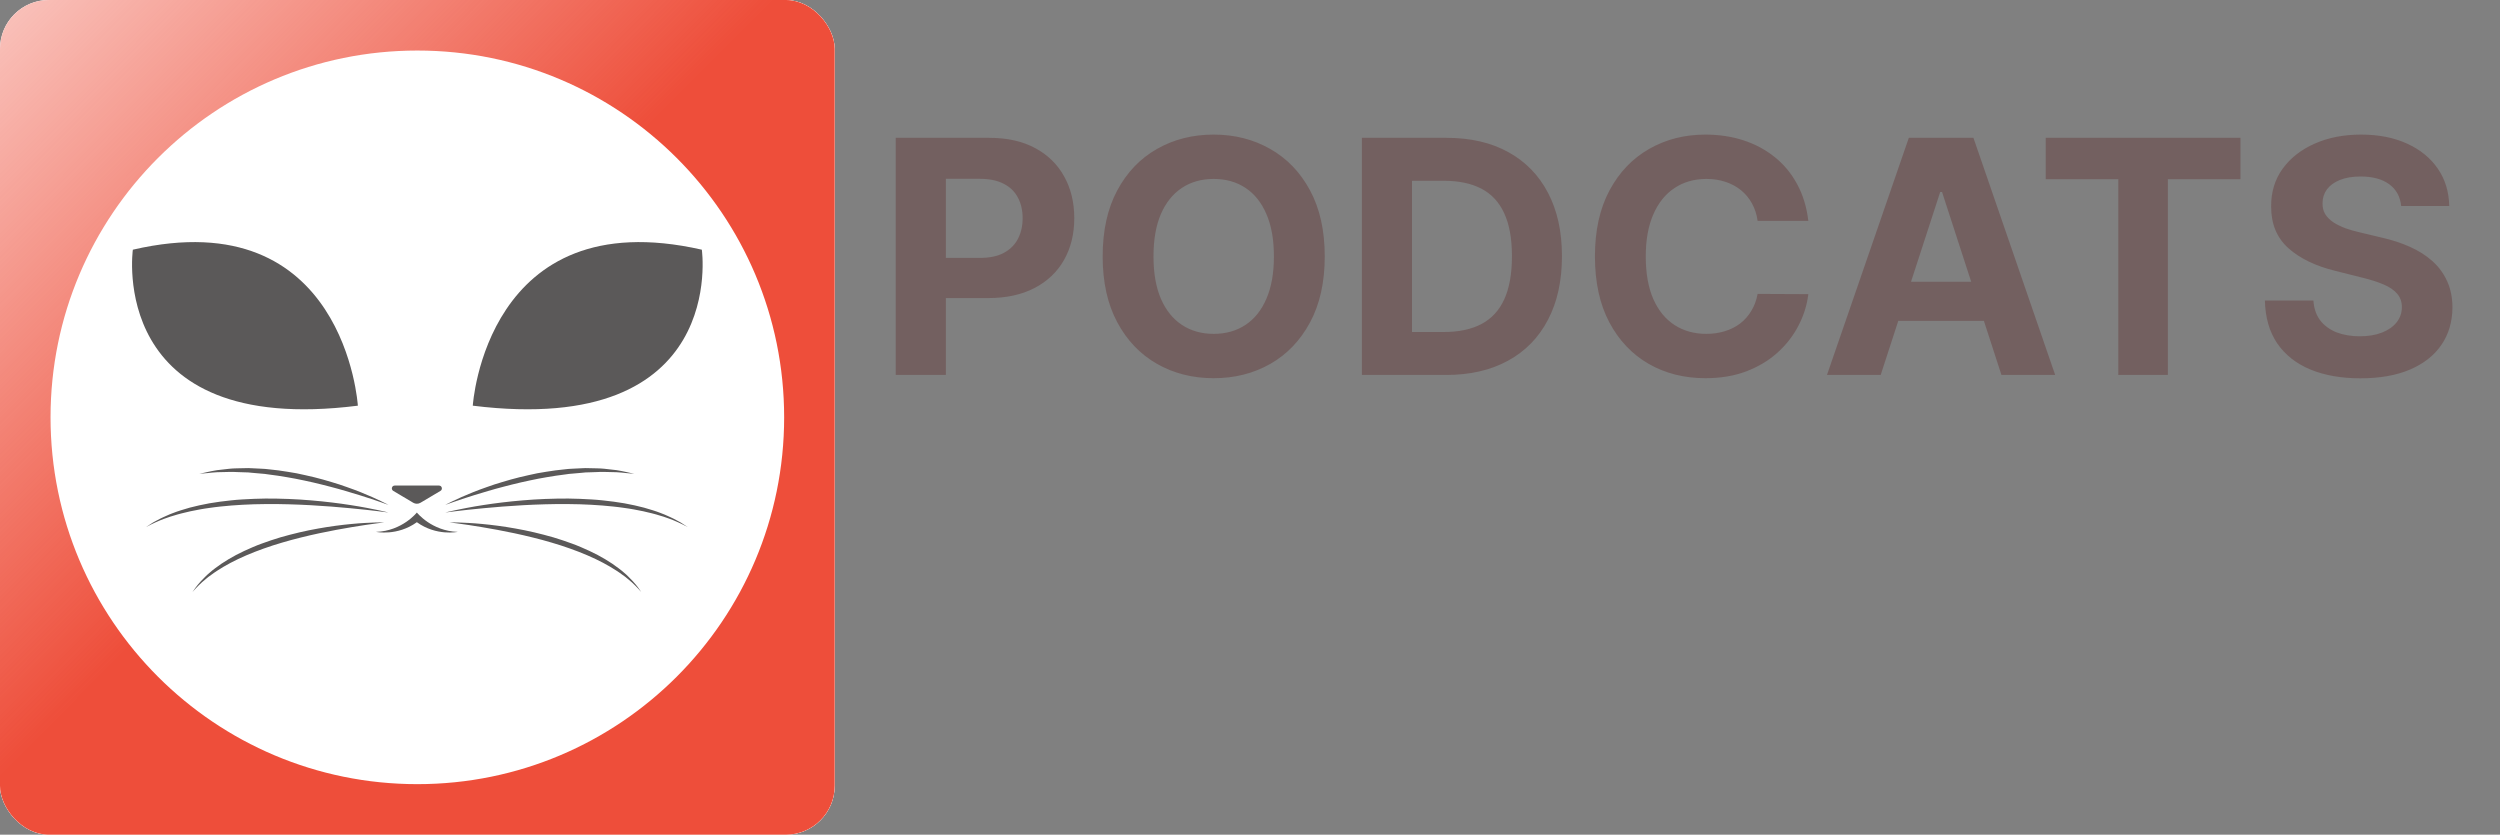 <svg width="3067" height="1024" viewBox="0 0 3067 1024" fill="none" xmlns="http://www.w3.org/2000/svg">
<rect x="0" y="0" width="3067" height="1024" fill="#808080" stroke="none"/>
<path d="M1098.88 460V169.091H1213.65C1235.72 169.091 1254.52 173.305 1270.05 181.733C1285.58 190.066 1297.41 201.667 1305.56 216.534C1313.8 231.307 1317.92 248.352 1317.92 267.67C1317.92 286.989 1313.75 304.034 1305.42 318.807C1297.08 333.58 1285.01 345.085 1269.19 353.324C1253.47 361.562 1234.44 365.682 1212.09 365.682H1138.94V316.392H1202.15C1213.99 316.392 1223.74 314.356 1231.41 310.284C1239.18 306.117 1244.95 300.388 1248.74 293.097C1252.62 285.71 1254.56 277.235 1254.56 267.67C1254.56 258.011 1252.62 249.583 1248.74 242.386C1244.95 235.095 1239.18 229.46 1231.41 225.483C1223.64 221.411 1213.8 219.375 1201.86 219.375H1160.39V460H1098.88ZM1625.2 314.545C1625.2 346.269 1619.18 373.258 1607.16 395.511C1595.22 417.765 1578.94 434.763 1558.29 446.506C1537.74 458.153 1514.64 463.977 1488.97 463.977C1463.12 463.977 1439.92 458.106 1419.37 446.364C1398.82 434.621 1382.58 417.623 1370.65 395.369C1358.72 373.116 1352.75 346.174 1352.75 314.545C1352.75 282.822 1358.72 255.833 1370.65 233.58C1382.58 211.326 1398.82 194.375 1419.37 182.727C1439.92 170.985 1463.12 165.114 1488.97 165.114C1514.64 165.114 1537.74 170.985 1558.29 182.727C1578.94 194.375 1595.22 211.326 1607.16 233.58C1619.18 255.833 1625.2 282.822 1625.2 314.545ZM1562.84 314.545C1562.84 293.996 1559.76 276.667 1553.6 262.557C1547.54 248.447 1538.97 237.746 1527.89 230.455C1516.81 223.163 1503.84 219.517 1488.97 219.517C1474.11 219.517 1461.13 223.163 1450.05 230.455C1438.97 237.746 1430.36 248.447 1424.2 262.557C1418.14 276.667 1415.11 293.996 1415.11 314.545C1415.11 335.095 1418.14 352.424 1424.2 366.534C1430.36 380.644 1438.97 391.345 1450.05 398.636C1461.13 405.928 1474.11 409.574 1488.97 409.574C1503.84 409.574 1516.81 405.928 1527.89 398.636C1538.97 391.345 1547.54 380.644 1553.6 366.534C1559.76 352.424 1562.84 335.095 1562.84 314.545ZM1773.88 460H1670.76V169.091H1774.73C1804 169.091 1829.18 174.915 1850.3 186.562C1871.42 198.116 1887.66 214.735 1899.02 236.42C1910.48 258.106 1916.21 284.053 1916.21 314.261C1916.21 344.564 1910.48 370.606 1899.02 392.386C1887.66 414.167 1871.32 430.881 1850.02 442.528C1828.81 454.176 1803.43 460 1773.88 460ZM1732.26 407.301H1771.32C1789.51 407.301 1804.8 404.081 1817.21 397.642C1829.71 391.108 1839.08 381.023 1845.33 367.386C1851.68 353.655 1854.85 335.947 1854.85 314.261C1854.85 292.765 1851.68 275.199 1845.33 261.562C1839.08 247.926 1829.75 237.888 1817.35 231.449C1804.94 225.009 1789.65 221.79 1771.47 221.79H1732.26V407.301ZM2218.45 270.938H2156.23C2155.1 262.888 2152.78 255.739 2149.27 249.489C2145.77 243.144 2141.27 237.746 2135.78 233.295C2130.29 228.845 2123.94 225.436 2116.74 223.068C2109.64 220.701 2101.92 219.517 2093.59 219.517C2078.53 219.517 2065.42 223.258 2054.24 230.739C2043.07 238.125 2034.4 248.92 2028.25 263.125C2022.09 277.235 2019.02 294.375 2019.02 314.545C2019.02 335.284 2022.09 352.708 2028.25 366.818C2034.5 380.928 2043.21 391.581 2054.39 398.778C2065.56 405.975 2078.49 409.574 2093.16 409.574C2101.4 409.574 2109.03 408.485 2116.03 406.307C2123.14 404.129 2129.43 400.956 2134.93 396.79C2140.42 392.528 2144.96 387.367 2148.56 381.307C2152.26 375.246 2154.81 368.333 2156.23 360.568L2218.45 360.852C2216.84 374.205 2212.81 387.083 2206.37 399.489C2200.03 411.799 2191.46 422.831 2180.66 432.585C2169.96 442.244 2157.18 449.915 2142.31 455.597C2127.54 461.184 2110.83 463.977 2092.17 463.977C2066.22 463.977 2043.02 458.106 2022.57 446.364C2002.21 434.621 1986.11 417.623 1974.27 395.369C1962.53 373.116 1956.66 346.174 1956.66 314.545C1956.66 282.822 1962.62 255.833 1974.56 233.58C1986.49 211.326 2002.68 194.375 2023.14 182.727C2043.59 170.985 2066.6 165.114 2092.17 165.114C2109.03 165.114 2124.65 167.481 2139.04 172.216C2153.53 176.951 2166.37 183.864 2177.54 192.955C2188.71 201.951 2197.8 212.983 2204.81 226.051C2211.91 239.119 2216.46 254.081 2218.45 270.938ZM2307.23 460H2241.32L2341.74 169.091H2421.01L2521.29 460H2455.38L2382.51 235.568H2380.24L2307.23 460ZM2303.11 345.653H2458.79V393.665H2303.11V345.653ZM2509.68 219.801V169.091H2748.6V219.801H2659.54V460H2598.74V219.801H2509.68ZM2945.76 252.756C2944.62 241.297 2939.74 232.396 2931.13 226.051C2922.51 219.706 2910.81 216.534 2896.04 216.534C2886 216.534 2877.53 217.955 2870.61 220.795C2863.7 223.542 2858.4 227.377 2854.71 232.301C2851.11 237.225 2849.31 242.812 2849.31 249.062C2849.12 254.271 2850.21 258.816 2852.57 262.699C2855.04 266.581 2858.4 269.943 2862.66 272.784C2866.92 275.53 2871.85 277.945 2877.43 280.028C2883.02 282.017 2888.99 283.722 2895.33 285.142L2921.47 291.392C2934.16 294.233 2945.8 298.021 2956.41 302.756C2967.02 307.491 2976.2 313.314 2983.97 320.227C2991.73 327.14 2997.75 335.284 3002.01 344.659C3006.36 354.034 3008.59 364.782 3008.68 376.903C3008.59 394.706 3004.04 410.142 2995.05 423.21C2986.14 436.184 2973.27 446.269 2956.41 453.466C2939.65 460.568 2919.43 464.119 2895.76 464.119C2872.27 464.119 2851.82 460.521 2834.39 453.324C2817.06 446.127 2803.52 435.473 2793.77 421.364C2784.11 407.159 2779.04 389.593 2778.57 368.665H2838.09C2838.75 378.419 2841.54 386.562 2846.47 393.097C2851.49 399.536 2858.16 404.413 2866.5 407.727C2874.92 410.947 2884.44 412.557 2895.05 412.557C2905.46 412.557 2914.51 411.042 2922.18 408.011C2929.94 404.981 2935.96 400.767 2940.22 395.369C2944.48 389.972 2946.61 383.769 2946.61 376.761C2946.61 370.227 2944.67 364.735 2940.79 360.284C2937 355.833 2931.41 352.045 2924.02 348.92C2916.73 345.795 2907.78 342.955 2897.18 340.398L2865.5 332.443C2840.97 326.477 2821.61 317.15 2807.4 304.46C2793.2 291.771 2786.14 274.678 2786.24 253.182C2786.14 235.568 2790.83 220.18 2800.3 207.017C2809.87 193.854 2822.98 183.58 2839.65 176.193C2856.32 168.807 2875.25 165.114 2896.47 165.114C2918.06 165.114 2936.9 168.807 2953 176.193C2969.19 183.58 2981.79 193.854 2990.79 207.017C2999.78 220.18 3004.42 235.426 3004.71 252.756H2945.76Z" fill="#736060"/>
<g clip-path="url(#clip0_217_3127)">
<rect width="1024" height="1024" rx="60" fill="white"/>
<rect width="1024" height="1024" fill="white"/>
<rect width="1024" height="1024" fill="url(#paint0_linear_217_3127)"/>
<path d="M962 512C962 760.528 760.528 962 512 962C263.472 962 62 760.528 62 512C62 263.472 263.472 62 512 62C760.528 62 962 263.472 962 512Z" fill="white"/>
<g opacity="0.8">
<path d="M511.406 628.761C511.406 628.761 493.422 651.513 461.275 652.502C461.275 652.502 487.332 658.007 511.406 640.631C535.48 658.007 561.537 652.502 561.537 652.502C529.39 651.513 511.406 628.761 511.406 628.761Z" fill="#322F2F"/>
<path d="M581.516 607.544C586.859 605.952 592.591 604.089 598.724 602.369C601.798 601.494 604.944 600.576 608.147 599.659C611.393 598.799 614.683 597.91 618.044 597.021C624.723 595.086 631.761 593.681 638.829 591.86C645.91 590.183 653.178 588.778 660.418 587.273C667.7 586.054 674.954 584.534 682.165 583.574C685.77 583.086 689.333 582.599 692.866 582.126C694.633 581.882 696.4 581.639 698.138 581.395C699.89 581.237 701.628 581.079 703.352 580.936C706.799 580.635 710.19 580.334 713.508 580.047C715.174 579.889 716.811 579.732 718.434 579.574C720.072 579.531 721.666 579.474 723.261 579.431C726.435 579.316 729.523 579.216 732.511 579.115C735.499 579.015 738.401 578.771 741.159 578.958C746.703 579.158 751.788 579.244 756.327 579.316C760.852 579.431 764.744 580.09 767.991 580.348C774.469 580.993 778.203 581.266 778.203 581.266C778.203 581.266 774.598 580.406 768.192 579.044C764.974 578.456 761.11 577.381 756.585 576.807C752.046 576.248 746.933 575.632 741.317 575.058C735.715 574.47 729.61 574.571 723.146 574.356C721.537 574.327 719.899 574.298 718.233 574.255C716.581 574.327 714.915 574.399 713.22 574.47C709.83 574.628 706.369 574.8 702.849 574.972C701.097 575.072 699.316 575.173 697.535 575.273C695.753 575.474 693.972 575.66 692.162 575.847C688.571 576.262 684.923 576.664 681.246 577.08C673.906 577.997 666.537 579.431 659.125 580.606C651.799 582.226 644.445 583.717 637.291 585.495C630.153 587.359 623.114 589.165 616.421 591.287C613.059 592.319 609.77 593.337 606.538 594.326C603.349 595.43 600.218 596.519 597.187 597.566C591.082 599.587 585.437 601.895 580.209 603.888C569.78 608.031 561.305 611.988 555.402 614.784C552.443 616.145 550.173 617.378 548.622 618.167C547.071 618.998 546.252 619.428 546.252 619.428C546.252 619.428 549.757 618.181 555.905 615.988C562.024 613.751 570.901 610.941 581.516 607.544" fill="#322F2F"/>
<path d="M840.774 644.703C839.854 644.101 838.691 643.341 837.341 642.466C836.005 641.549 834.425 640.56 832.557 639.628C830.719 638.653 828.679 637.563 826.467 636.373C824.24 635.198 821.712 634.18 819.084 632.947C816.455 631.686 813.582 630.539 810.508 629.392C807.463 628.216 804.246 627.012 800.813 625.994C793.99 623.758 786.477 621.708 778.462 619.973C770.432 618.195 761.9 616.604 753.023 615.471C748.585 614.841 744.074 614.296 739.478 613.866C734.896 613.335 730.256 613.006 725.559 612.704C716.194 612.074 706.656 611.787 697.118 611.615C687.595 611.615 678.057 611.744 668.692 612.131C659.326 612.461 650.119 613.12 641.227 613.851C632.336 614.525 623.775 615.514 615.645 616.461C607.544 617.435 599.887 618.511 592.849 619.615C578.758 621.765 567.109 624.159 558.964 625.822C550.834 627.542 546.252 628.761 546.252 628.761C546.252 628.761 550.949 628.159 559.194 627.112C567.41 626.037 579.203 624.847 593.323 623.471C607.457 622.123 623.962 620.761 641.644 619.787C650.492 619.242 659.628 618.969 668.921 618.668C678.201 618.367 687.638 618.31 697.061 618.396C706.498 618.496 715.921 618.697 725.171 619.242C729.796 619.529 734.393 619.772 738.918 620.159C743.442 620.475 747.91 620.89 752.291 621.407C756.686 621.808 760.967 622.467 765.175 623.012C769.398 623.514 773.478 624.274 777.457 624.933C785.414 626.367 792.898 627.944 799.707 629.736C803.154 630.524 806.371 631.571 809.445 632.488C812.548 633.363 815.464 634.266 818.15 635.298C820.836 636.287 823.407 637.105 825.691 638.079C827.975 639.069 830.072 639.986 831.968 640.803C835.775 642.409 838.576 644.072 840.587 645.018C842.569 646.022 843.632 646.566 843.632 646.566C843.632 646.566 842.641 645.921 840.774 644.703Z" fill="#322F2F"/>
<path d="M780.143 717.358C777.83 714.692 775.073 711.38 771.467 708.011C770.591 707.137 769.686 706.233 768.752 705.316C767.761 704.456 766.741 703.567 765.693 702.65C763.581 700.858 761.384 698.908 758.913 697.159C754.072 693.446 748.614 689.718 742.61 686.163C736.605 682.593 730.127 679.067 723.218 675.898C719.785 674.264 716.251 672.673 712.632 671.196C709.055 669.619 705.349 668.214 701.614 666.838C694.131 664.042 686.432 661.548 678.689 659.182C670.904 656.975 663.09 654.896 655.348 653.09C647.605 651.24 639.92 649.764 632.48 648.402C625.039 647.011 617.8 645.979 610.948 645.018C604.068 644.101 597.561 643.37 591.542 642.811C579.52 641.635 569.45 641.262 562.412 640.99C555.374 640.775 551.352 640.875 551.352 640.875C551.352 640.875 555.33 641.391 562.311 642.295C569.278 643.155 579.189 644.732 591.04 646.653C602.904 648.631 616.679 651.111 631.331 654.251C638.656 655.77 646.183 657.605 653.811 659.455C661.438 661.304 669.123 663.426 676.765 665.677C684.392 667.956 692.005 670.322 699.359 672.988C703.037 674.321 706.699 675.626 710.262 677.045C713.853 678.393 717.343 679.841 720.747 681.346C727.585 684.285 734.077 687.382 740.11 690.578C746.114 693.79 751.688 697.044 756.643 700.327C759.2 701.875 761.427 703.653 763.653 705.216C764.759 706.004 765.836 706.764 766.885 707.524C767.876 708.327 768.853 709.115 769.786 709.889C773.636 712.857 776.638 715.839 779.166 718.261C781.709 720.656 783.432 722.806 784.754 724.154C786.032 725.544 786.707 726.275 786.707 726.275C786.707 726.275 786.133 725.458 785.041 723.924C783.892 722.448 782.499 719.996 780.143 717.358Z" fill="#322F2F"/>
<path d="M482.433 602.196L506.924 616.761C509.696 618.41 513.129 618.41 515.887 616.761L540.392 602.196C543.452 600.375 542.159 595.687 538.583 595.687H511.406H484.229C480.666 595.687 479.374 600.375 482.433 602.196" fill="#322F2F"/>
<path d="M266.498 579.316C271.022 579.244 276.122 579.158 281.666 578.958C284.424 578.771 287.326 579.015 290.313 579.115C293.301 579.216 296.389 579.316 299.564 579.431C301.144 579.474 302.753 579.531 304.376 579.574C305.999 579.732 307.651 579.889 309.303 580.047C312.635 580.334 316.025 580.635 319.473 580.936C321.196 581.079 322.934 581.237 324.687 581.395C326.425 581.639 328.177 581.882 329.944 582.126C333.478 582.599 337.054 583.086 340.66 583.574C347.87 584.534 355.124 586.054 362.407 587.273C369.646 588.778 376.915 590.183 383.996 591.86C391.049 593.681 398.102 595.086 404.781 597.021C408.128 597.91 411.432 598.799 414.663 599.659C417.881 600.576 421.027 601.494 424.086 602.369C430.234 604.089 435.965 605.952 441.309 607.544C451.91 610.941 460.801 613.751 466.92 615.988C473.068 618.181 476.573 619.428 476.573 619.428C476.573 619.428 475.754 618.998 474.203 618.167C472.651 617.378 470.382 616.145 467.423 614.784C461.505 611.988 453.044 608.031 442.616 603.888C437.373 601.895 431.742 599.587 425.638 597.566C422.593 596.519 419.475 595.43 416.287 594.326C413.055 593.337 409.751 592.319 406.404 591.287C399.71 589.165 392.672 587.359 385.533 585.495C378.38 583.717 371.025 582.226 363.7 580.606C356.273 579.431 348.905 577.997 341.579 577.08C337.902 576.664 334.253 576.262 330.648 575.847C328.852 575.66 327.057 575.474 325.29 575.273C323.494 575.173 321.728 575.072 319.961 574.972C316.456 574.8 312.994 574.628 309.605 574.47C307.91 574.399 306.243 574.327 304.577 574.255C302.925 574.298 301.288 574.327 299.665 574.356C293.215 574.571 287.11 574.47 281.494 575.058C275.892 575.632 270.764 576.248 266.239 576.807C261.715 577.381 257.836 578.456 254.633 579.044C248.227 580.406 244.607 581.266 244.607 581.266C244.607 581.266 248.356 580.993 254.834 580.348C258.08 580.09 261.973 579.431 266.498 579.316" fill="#322F2F"/>
<path d="M257.635 623.012C261.844 622.467 266.139 621.808 270.534 621.407C274.915 620.89 279.368 620.475 283.907 620.159C288.432 619.772 293.028 619.529 297.654 619.242C306.904 618.697 316.327 618.496 325.75 618.396C335.187 618.31 344.624 618.367 353.904 618.668C363.183 618.969 372.333 619.242 381.181 619.787C398.863 620.761 415.353 622.123 429.487 623.471C443.622 624.847 455.415 626.037 463.631 627.112C471.862 628.159 476.573 628.761 476.573 628.761C476.573 628.761 471.977 627.542 463.846 625.822C455.716 624.159 444.067 621.765 429.976 619.615C422.938 618.511 415.281 617.435 407.166 616.461C399.05 615.514 390.489 614.525 381.583 613.851C372.706 613.12 363.499 612.461 354.119 612.131C344.754 611.744 335.23 611.615 325.692 611.615C316.169 611.787 306.631 612.074 297.252 612.704C292.569 613.006 287.915 613.335 283.347 613.866C278.75 614.296 274.24 614.841 269.802 615.471C260.91 616.604 252.392 618.195 244.363 619.973C236.333 621.708 228.835 623.758 222.012 625.994C218.579 627.012 215.347 628.216 212.302 629.392C209.243 630.539 206.37 631.686 203.741 632.947C201.098 634.18 198.584 635.198 196.358 636.373C194.132 637.563 192.106 638.653 190.253 639.628C188.4 640.56 186.82 641.549 185.484 642.466C184.12 643.341 182.971 644.101 182.037 644.703C180.184 645.921 179.193 646.566 179.193 646.566C179.193 646.566 180.241 646.022 182.224 645.018C184.249 644.072 187.036 642.409 190.857 640.803C192.753 639.986 194.85 639.069 197.134 638.079C199.418 637.105 201.989 636.287 204.675 635.298C207.347 634.266 210.277 633.363 213.365 632.488C216.453 631.571 219.657 630.524 223.104 629.736C229.927 627.944 237.411 626.367 245.354 624.933C249.347 624.274 253.427 623.514 257.635 623.012" fill="#322F2F"/>
<path d="M460.412 640.99C453.374 641.262 443.305 641.635 431.268 642.811C425.249 643.37 418.742 644.101 411.876 645.018C405.024 645.979 397.77 647.011 390.344 648.402C382.889 649.764 375.204 651.24 367.476 653.09C359.734 654.896 351.906 656.975 344.12 659.182C336.393 661.548 328.679 664.042 321.21 666.838C317.461 668.214 313.769 669.619 310.178 671.196C306.558 672.673 303.039 674.264 299.606 675.898C292.683 679.067 286.219 682.593 280.215 686.163C274.21 689.718 268.738 693.446 263.911 697.159C261.426 698.908 259.229 700.857 257.131 702.65C256.083 703.567 255.063 704.456 254.072 705.316C253.138 706.233 252.233 707.137 251.343 708.011C247.752 711.38 244.979 714.692 242.681 717.358C240.325 719.996 238.932 722.448 237.783 723.924C236.691 725.458 236.117 726.275 236.117 726.275C236.117 726.275 236.792 725.544 238.07 724.154C239.392 722.806 241.115 720.656 243.658 718.261C246.186 715.839 249.188 712.857 253.038 709.889C253.971 709.115 254.934 708.327 255.939 707.524C256.988 706.764 258.065 706.004 259.171 705.216C261.398 703.653 263.61 701.875 266.181 700.327C271.136 697.044 276.71 693.79 282.714 690.578C288.732 687.382 295.239 684.285 302.077 681.346C305.481 679.841 308.971 678.393 312.563 677.045C316.125 675.626 319.773 674.321 323.465 672.988C330.819 670.322 338.418 667.956 346.06 665.677C353.701 663.426 361.372 661.304 369.013 659.455C376.641 657.605 384.153 655.77 391.493 654.251C406.145 651.111 419.92 648.631 431.77 646.653C443.635 644.732 453.546 643.155 460.513 642.294C467.494 641.391 471.473 640.875 471.473 640.875C471.473 640.875 467.451 640.775 460.412 640.99" fill="#322F2F"/>
<path d="M580.014 497.69C580.014 497.69 595.909 246.073 861.006 306.317C861.006 306.317 893.99 536.663 580.014 497.69Z" fill="#322F2F"/>
<path d="M583.975 488.696C583.975 488.696 627.038 267.146 849.768 311.459C849.768 311.459 872.65 534.429 583.975 488.696Z" fill="#322F2F"/>
<path d="M439.021 497.69C439.021 497.69 423.394 246.073 162.977 306.317C162.977 306.317 130.573 536.663 439.021 497.69Z" fill="#322F2F"/>
<path d="M435.063 488.696C435.063 488.696 391.999 267.146 169.269 311.459C169.269 311.459 146.387 534.429 435.063 488.696Z" fill="#322F2F"/>
</g>
</g>
<defs>
<linearGradient id="paint0_linear_217_3127" x1="472.5" y1="479.5" x2="-245.5" y2="-235.5" gradientUnits="userSpaceOnUse">
<stop stop-color="#EE4E3A"/>
<stop offset="1" stop-color="#EE4E3A" stop-opacity="0"/>
</linearGradient>
<clipPath id="clip0_217_3127">
<rect width="1024" height="1024" rx="60" fill="white"/>
</clipPath>
</defs>
</svg>
